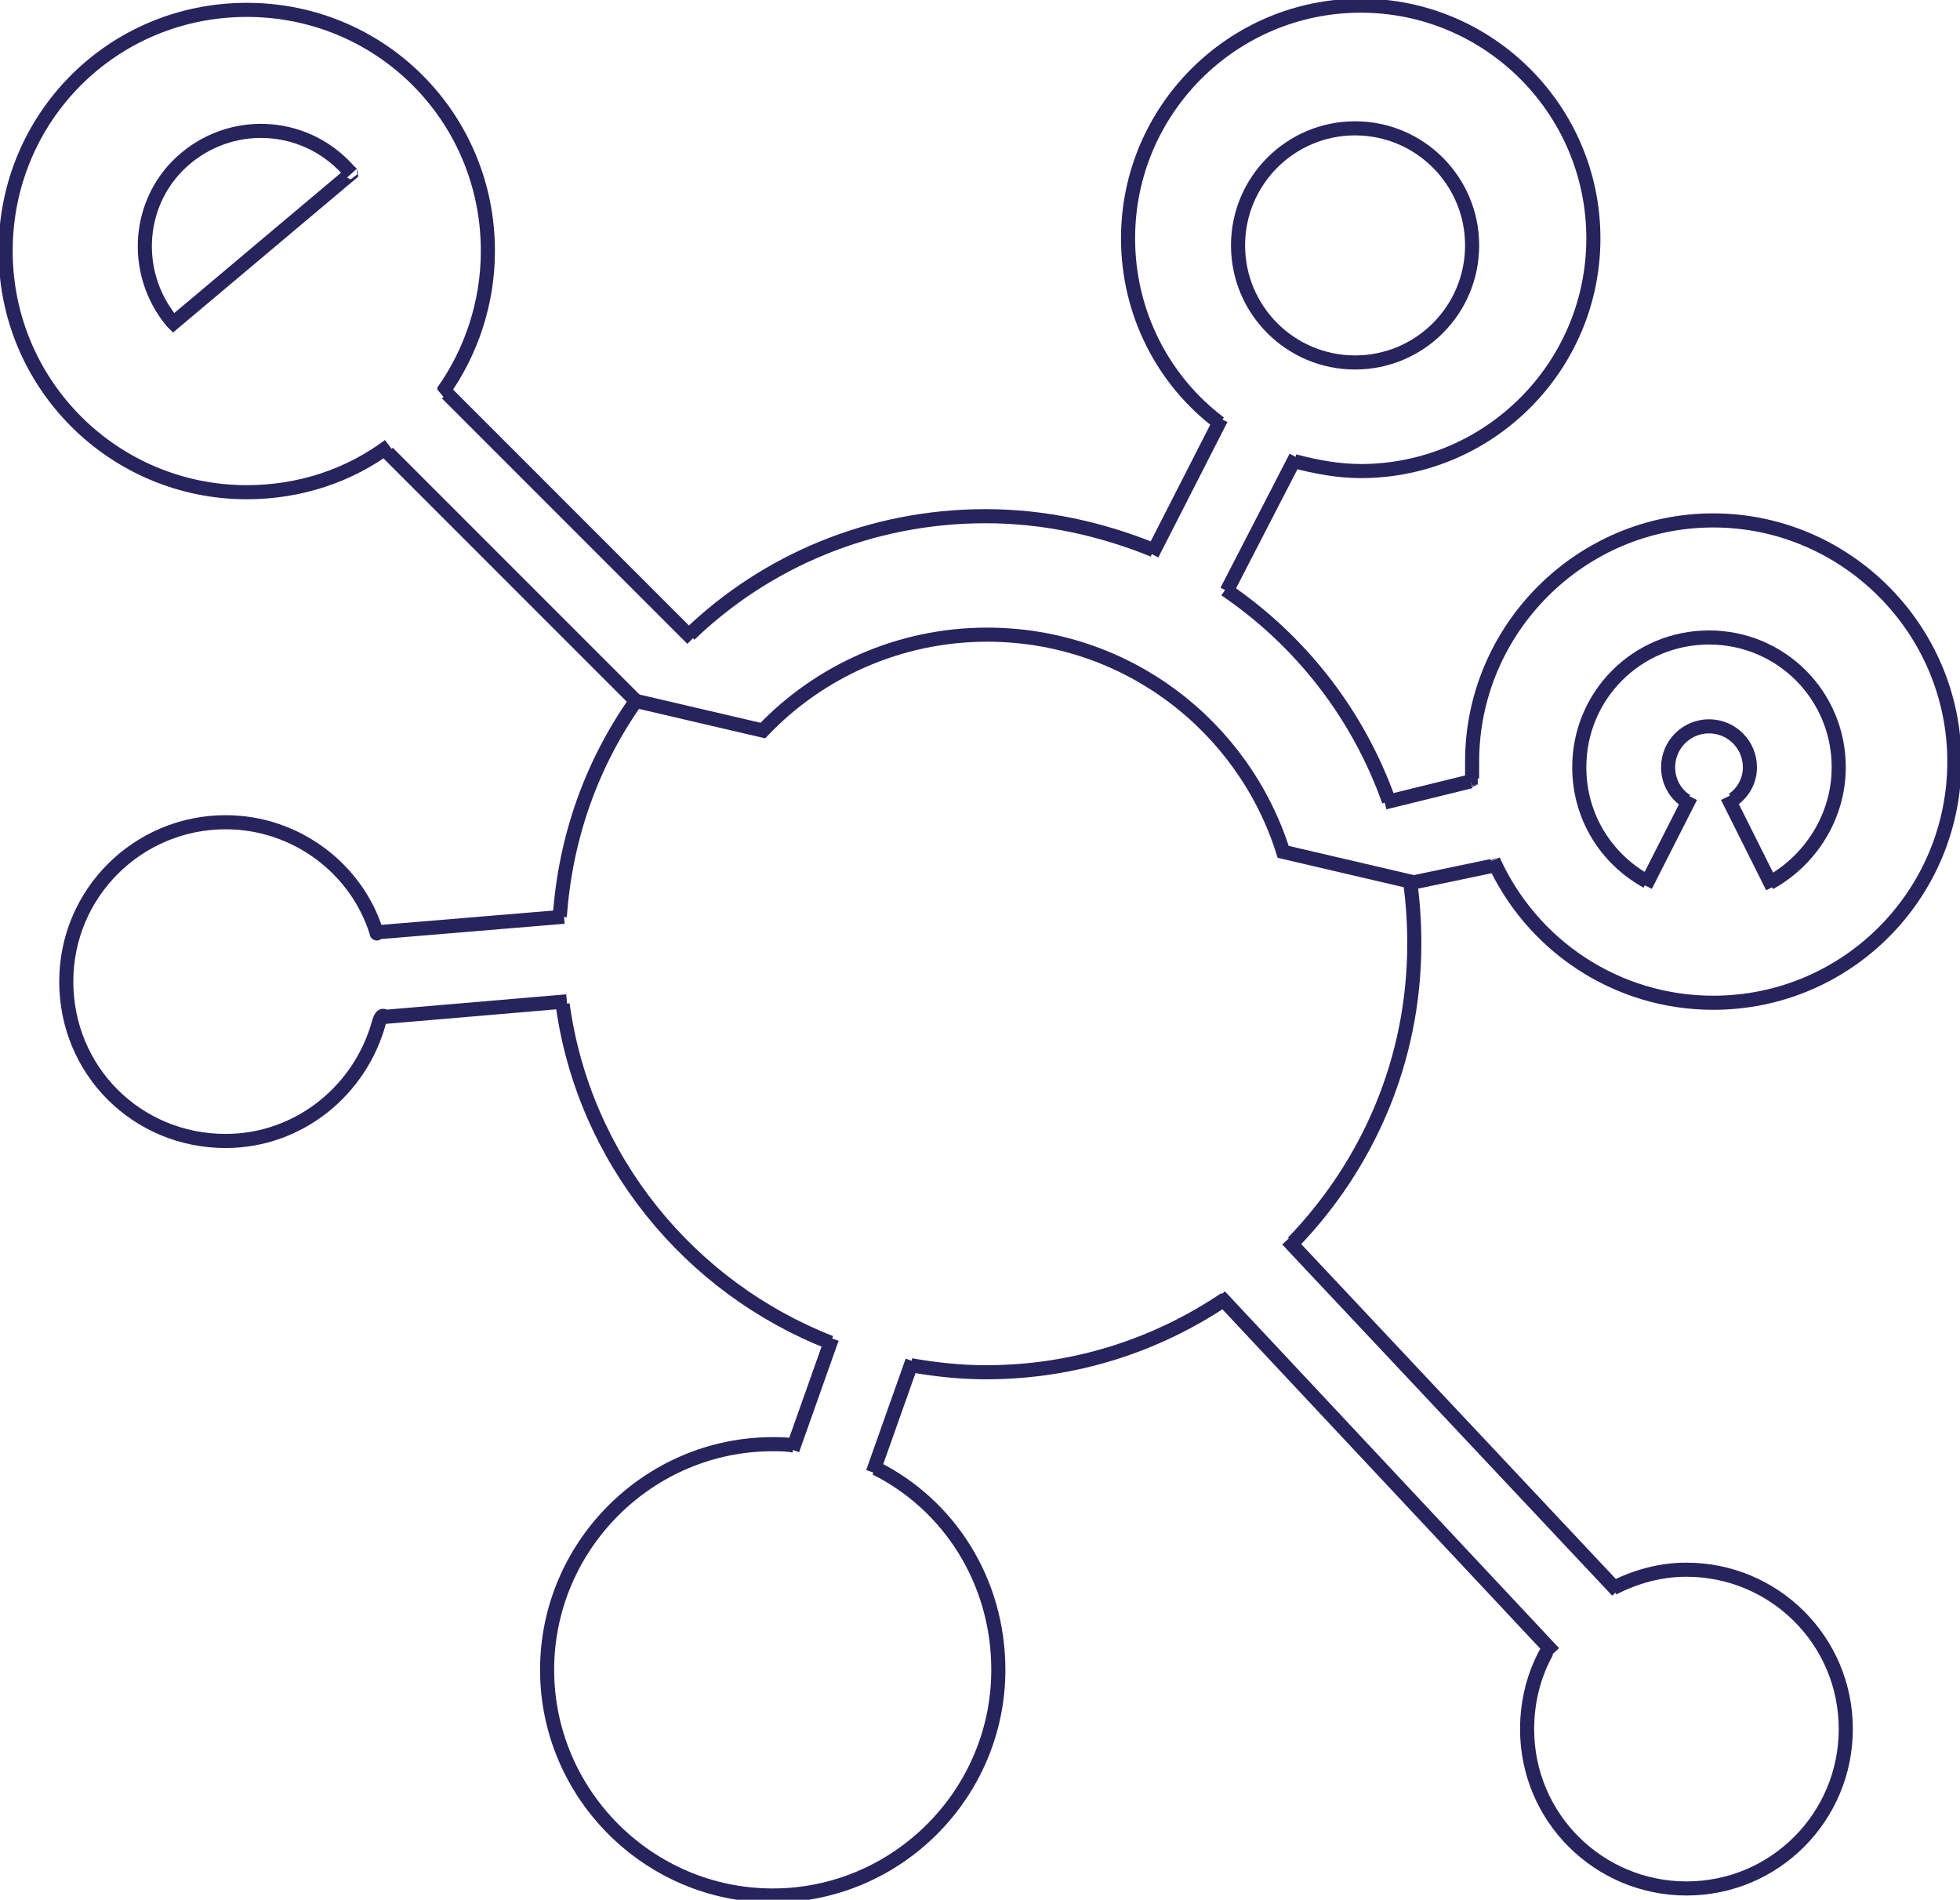 <?xml version="1.0" encoding="utf-8"?>
<!-- Generator: Adobe Illustrator 22.0.1, SVG Export Plug-In . SVG Version: 6.00 Build 0)  -->
<svg version="1.1" id="Layer_1" xmlns="http://www.w3.org/2000/svg" xmlns:xlink="http://www.w3.org/1999/xlink" x="0px" y="0px"
	 viewBox="0 0 139 134.7" style="enable-background:new 0 0 139 134.7;" xml:space="preserve">
<style type="text/css">
	.st0{fill:none;stroke:#27235D;stroke-miterlimit:10;}
	.st1{fill:#27235D;}
</style>
<g>
	<path class="st0" d="M62.1,104.1c5.2,2.6,8.7,8,8.7,14.3c0,8.8-7.2,16-16,16s-16-7.2-16-16s7.2-16,16-16c0.5,0,1,0,1.5,0.1"/>
	<path class="st0" d="M114.4,112.6"/>
	<path class="st0" d="M114.4,112.6c1.6-0.8,3.3-1.3,5.2-1.3c6.2,0,11.3,5,11.3,11.3c0,6.2-5,11.3-11.3,11.3c-6.2,0-11.3-5-11.3-11.3
		c0-2,0.5-3.9,1.4-5.5"/>
	<circle class="st0" cx="96.1" cy="17.4" r="8.3"/>
	<path class="st0" d="M27.6,31.6"/>
	<path class="st0" d="M27.6,31.6c-2.8,2.1-6.3,3.3-10.1,3.3c-9.4,0-17.1-7.6-17.1-17.1S8,0.7,17.5,0.7s17.1,7.6,17.1,17.1
		c0,3.7-1.2,7.2-3.2,10"/>
	<path class="st0" d="M86.9,41.8c5.3,3.6,9.4,8.8,11.6,15"/>
	<path class="st0" d="M86.9,41.8"/>
	<path class="st0" d="M48.9,45c5.4-5.2,12.8-8.4,21-8.4c4.2,0,8.2,0.9,11.9,2.4"/>
	<line class="st0" x1="114.7" y1="112.8" x2="91.3" y2="87.9"/>
	<line class="st0" x1="86.5" y1="91.9" x2="110.2" y2="117.2"/>
	<line class="st0" x1="61.9" y1="104.4" x2="64.7" y2="96.5"/>
	<line class="st0" x1="59" y1="94.9" x2="56.2" y2="102.8"/>
	<g>
		<path class="st0" d="M91.8,32.7c1.5,0.4,3.1,0.7,4.7,0.7c9.1,0,16.5-7.4,16.5-16.5S105.6,0.4,96.5,0.4S80,7.8,80,16.9
			c0,5.3,2.5,10.1,6.5,13.1"/>
		<path class="st0" d="M91.7,88.1c5.3-5.5,8.6-12.9,8.6-21.2c0-1.5-0.1-3-0.3-4.4l-9-2.1C88.2,51.5,79.9,45,70,45
			c-6.2,0-11.9,2.6-15.9,6.8l-9-2.1c-3.1,4.4-5,9.6-5.4,15.3"/>
		<path class="st0" d="M64.6,96.8c1.7,0.3,3.5,0.5,5.3,0.5c6.3,0,12.1-1.9,17-5.2"/>
		<path class="st0" d="M39.9,71.2c1.5,11,9,20.1,19,24"/>
		<path class="st0" d="M39.2,65"/>
		<path class="st0" d="M40,65l-13.2,1.1c0,0-0.1,0.2-0.1,0c-1.4-4.5-5.7-7.8-10.7-7.8c-6.2,0-11.3,5-11.3,11.3s5,11.3,11.3,11.3
			c5.2,0,9.6-3.6,10.9-8.5c0.2-0.6,0.4-0.3,0.4-0.3L40.2,71"/>
	</g>
	<line class="st0" x1="31.7" y1="27.9" x2="49.1" y2="45.3"/>
	<line class="st0" x1="27.5" y1="32.1" x2="45.2" y2="49.8"/>
	<line class="st0" x1="86.6" y1="29.7" x2="81.7" y2="39.3"/>
	<path class="st0" d="M86.5,30.1"/>
	<line class="st0" x1="87" y1="41.9" x2="91.9" y2="32.4"/>
	<g>
		<path class="st0" d="M99.6,62.7l6.2-1.3"/>
		<line class="st0" x1="104.3" y1="55.4" x2="98.2" y2="56.9"/>
		<path class="st0" d="M105.9,61c2.7,6,8.7,10.1,15.6,10.1c9.5,0,17.1-7.7,17.1-17.1s-7.7-17.1-17.1-17.1s-17.1,7.7-17.1,17.1
			c0,0.4,0,0.8,0,1.2"/>
		<g>
			<polygon class="st1" points="105.7,61 105.7,61.1 106.2,60.8 			"/>
			<polygon class="st1" points="104.9,55.6 104.4,55.7 104.4,55.8 			"/>
		</g>
	</g>
	<polygon class="st1" points="104.8,55.1 104.2,55.2 104.4,55.7 104.8,55.6 	"/>
	<polygon class="st1" points="31.5,28.2 31,27.6 31.4,27.1 32,27.7 	"/>
	<polyline class="st1" points="27.8,31.9 27.3,31.3 26.8,31.8 27.3,32.4 	"/>
	<path class="st0" d="M24.9,12.3C24.9,12.2,24.8,12.2,24.9,12.3c-3-3.6-8.2-4-11.7-1.1s-3.9,8.1-1,11.6l0.1,0.1L24.9,12.3z"/>
	<g>
		<path class="st0" d="M116.8,62.5c-2.9-1.6-4.8-4.6-4.8-8.1c0-5.1,4.1-9.2,9.2-9.2s9.2,4.1,9.2,9.2c0,3.5-2,6.6-4.9,8.2"/>
		<g>
			<path class="st0" d="M119.6,56.8c-0.8-0.5-1.3-1.4-1.3-2.4c0-1.6,1.3-2.9,2.9-2.9s2.9,1.3,2.9,2.9c0,1-0.5,1.8-1.2,2.3"/>
			<line class="st0" x1="116.7" y1="62.8" x2="119.9" y2="56.5"/>
			<line class="st0" x1="125.7" y1="62.9" x2="122.5" y2="56.5"/>
		</g>
	</g>
</g>
</svg>
